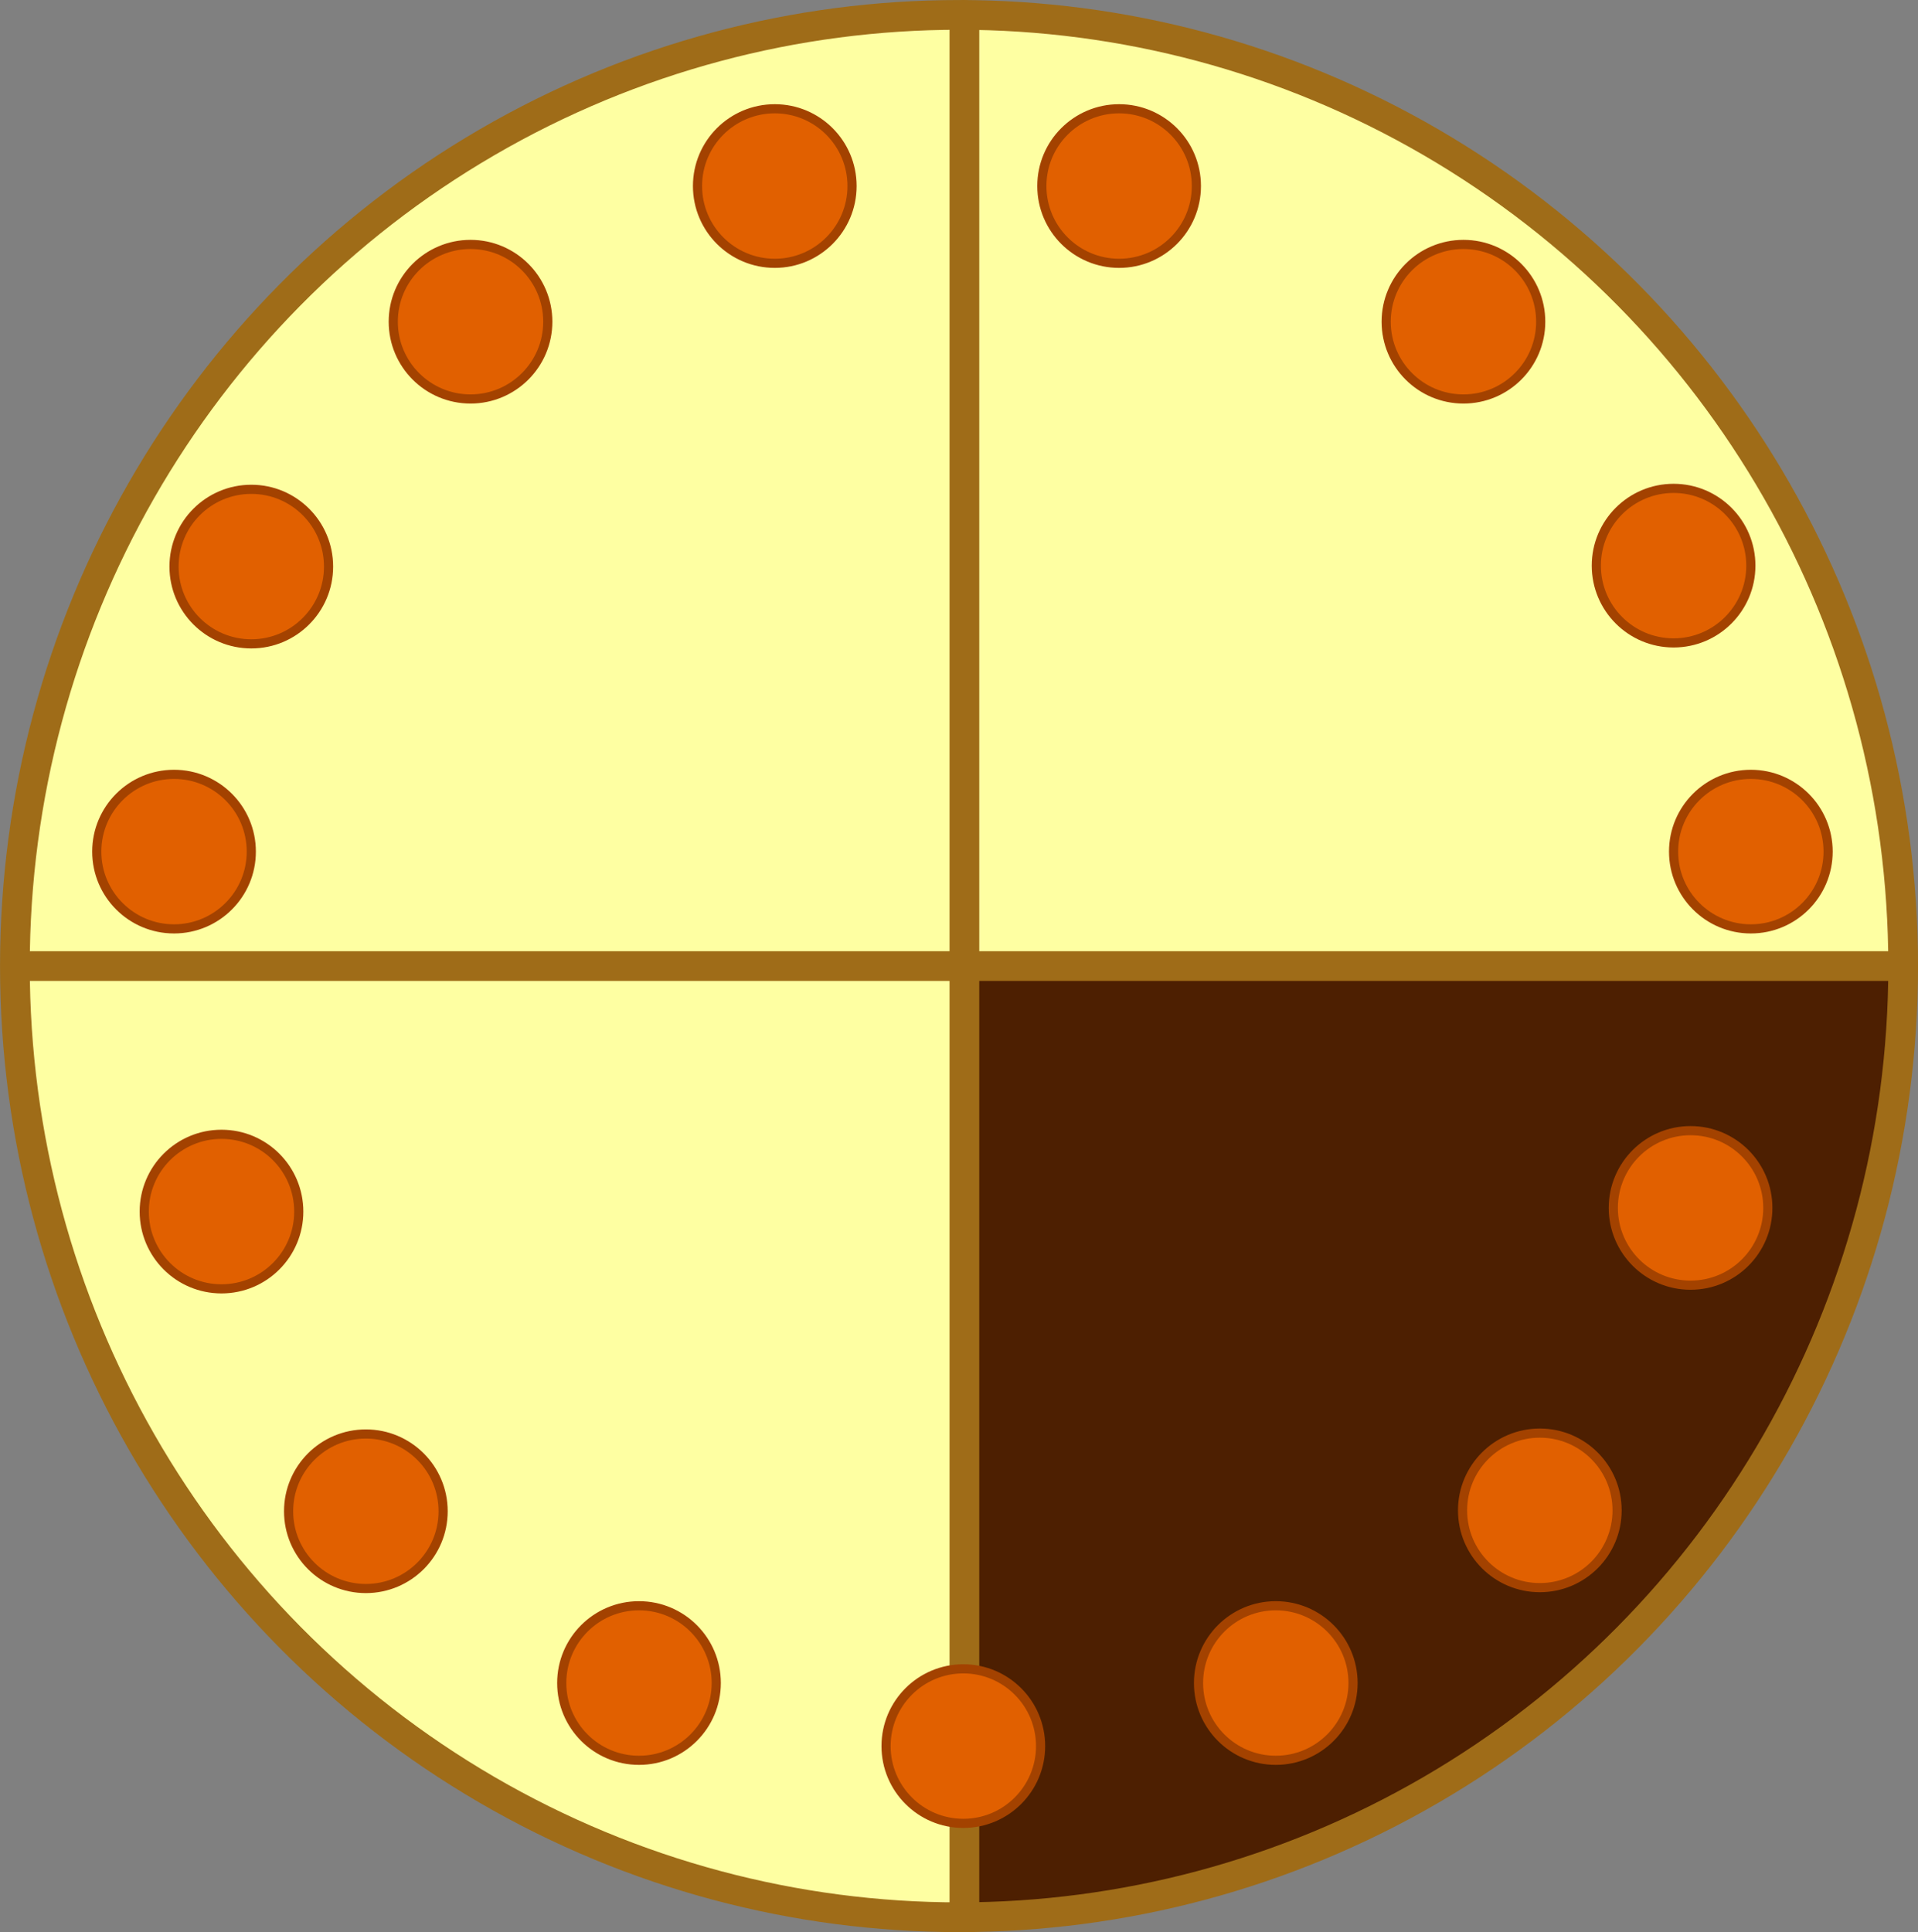 <svg xmlns="http://www.w3.org/2000/svg" viewBox="0 0 303.85 306.06"><rect x="0" y="0" width="303.85" height="306.06" fill="#808080" stroke="none"/><defs><style>.cls-1{fill:#feffa2;}.cls-2{fill:#4d1f01;}.cls-3{fill:none;stroke:#9f6c18;stroke-linecap:round;stroke-linejoin:round;stroke-width:4.71px;}.cls-4{fill:#e16000;stroke:#a34200;stroke-miterlimit:10;stroke-width:1.45px;}</style></defs><title>7</title><g id="Capa_2" data-name="Capa 2"><g id="Capa_1-2" data-name="Capa 1"><ellipse class="cls-1" cx="152.78" cy="153.03" rx="149.57" ry="150.67"/><path class="cls-2" d="M152.78,152.9l147.86.13c1.72,45.59-35.51,146-145.08,148.37l-2.61.71Z"/><line class="cls-3" x1="152.78" y1="2.36" x2="152.78" y2="303.67"/><circle class="cls-4" cx="122.74" cy="29.47" r="12.24"/><circle class="cls-4" cx="74.54" cy="50.96" r="12.24"/><circle class="cls-4" cx="39.81" cy="89.75" r="12.24"/><circle class="cls-4" cx="27.57" cy="134.9" r="12.24"/><circle class="cls-4" cx="35.09" cy="191.92" r="12.24"/><circle class="cls-4" cx="57.96" cy="239.39" r="12.24"/><circle class="cls-4" cx="101.23" cy="266.6" r="12.24"/><circle class="cls-4" cx="152.61" cy="276.59" r="12.24"/><circle class="cls-4" cx="202.11" cy="266.6" r="12.24"/><circle class="cls-4" cx="243.94" cy="239.25" r="12.24"/><circle class="cls-4" cx="267.82" cy="191.34" r="12.24"/><circle class="cls-4" cx="277.37" cy="134.9" r="12.24"/><circle class="cls-4" cx="265.13" cy="89.6" r="12.24"/><circle class="cls-4" cx="231.84" cy="50.96" r="12.24"/><circle class="cls-4" cx="177.29" cy="29.47" r="12.24"/><line class="cls-3" x1="300.64" y1="153.03" x2="3.21" y2="153.03"/><ellipse class="cls-3" cx="151.93" cy="153.03" rx="149.57" ry="150.67"/></g></g></svg>